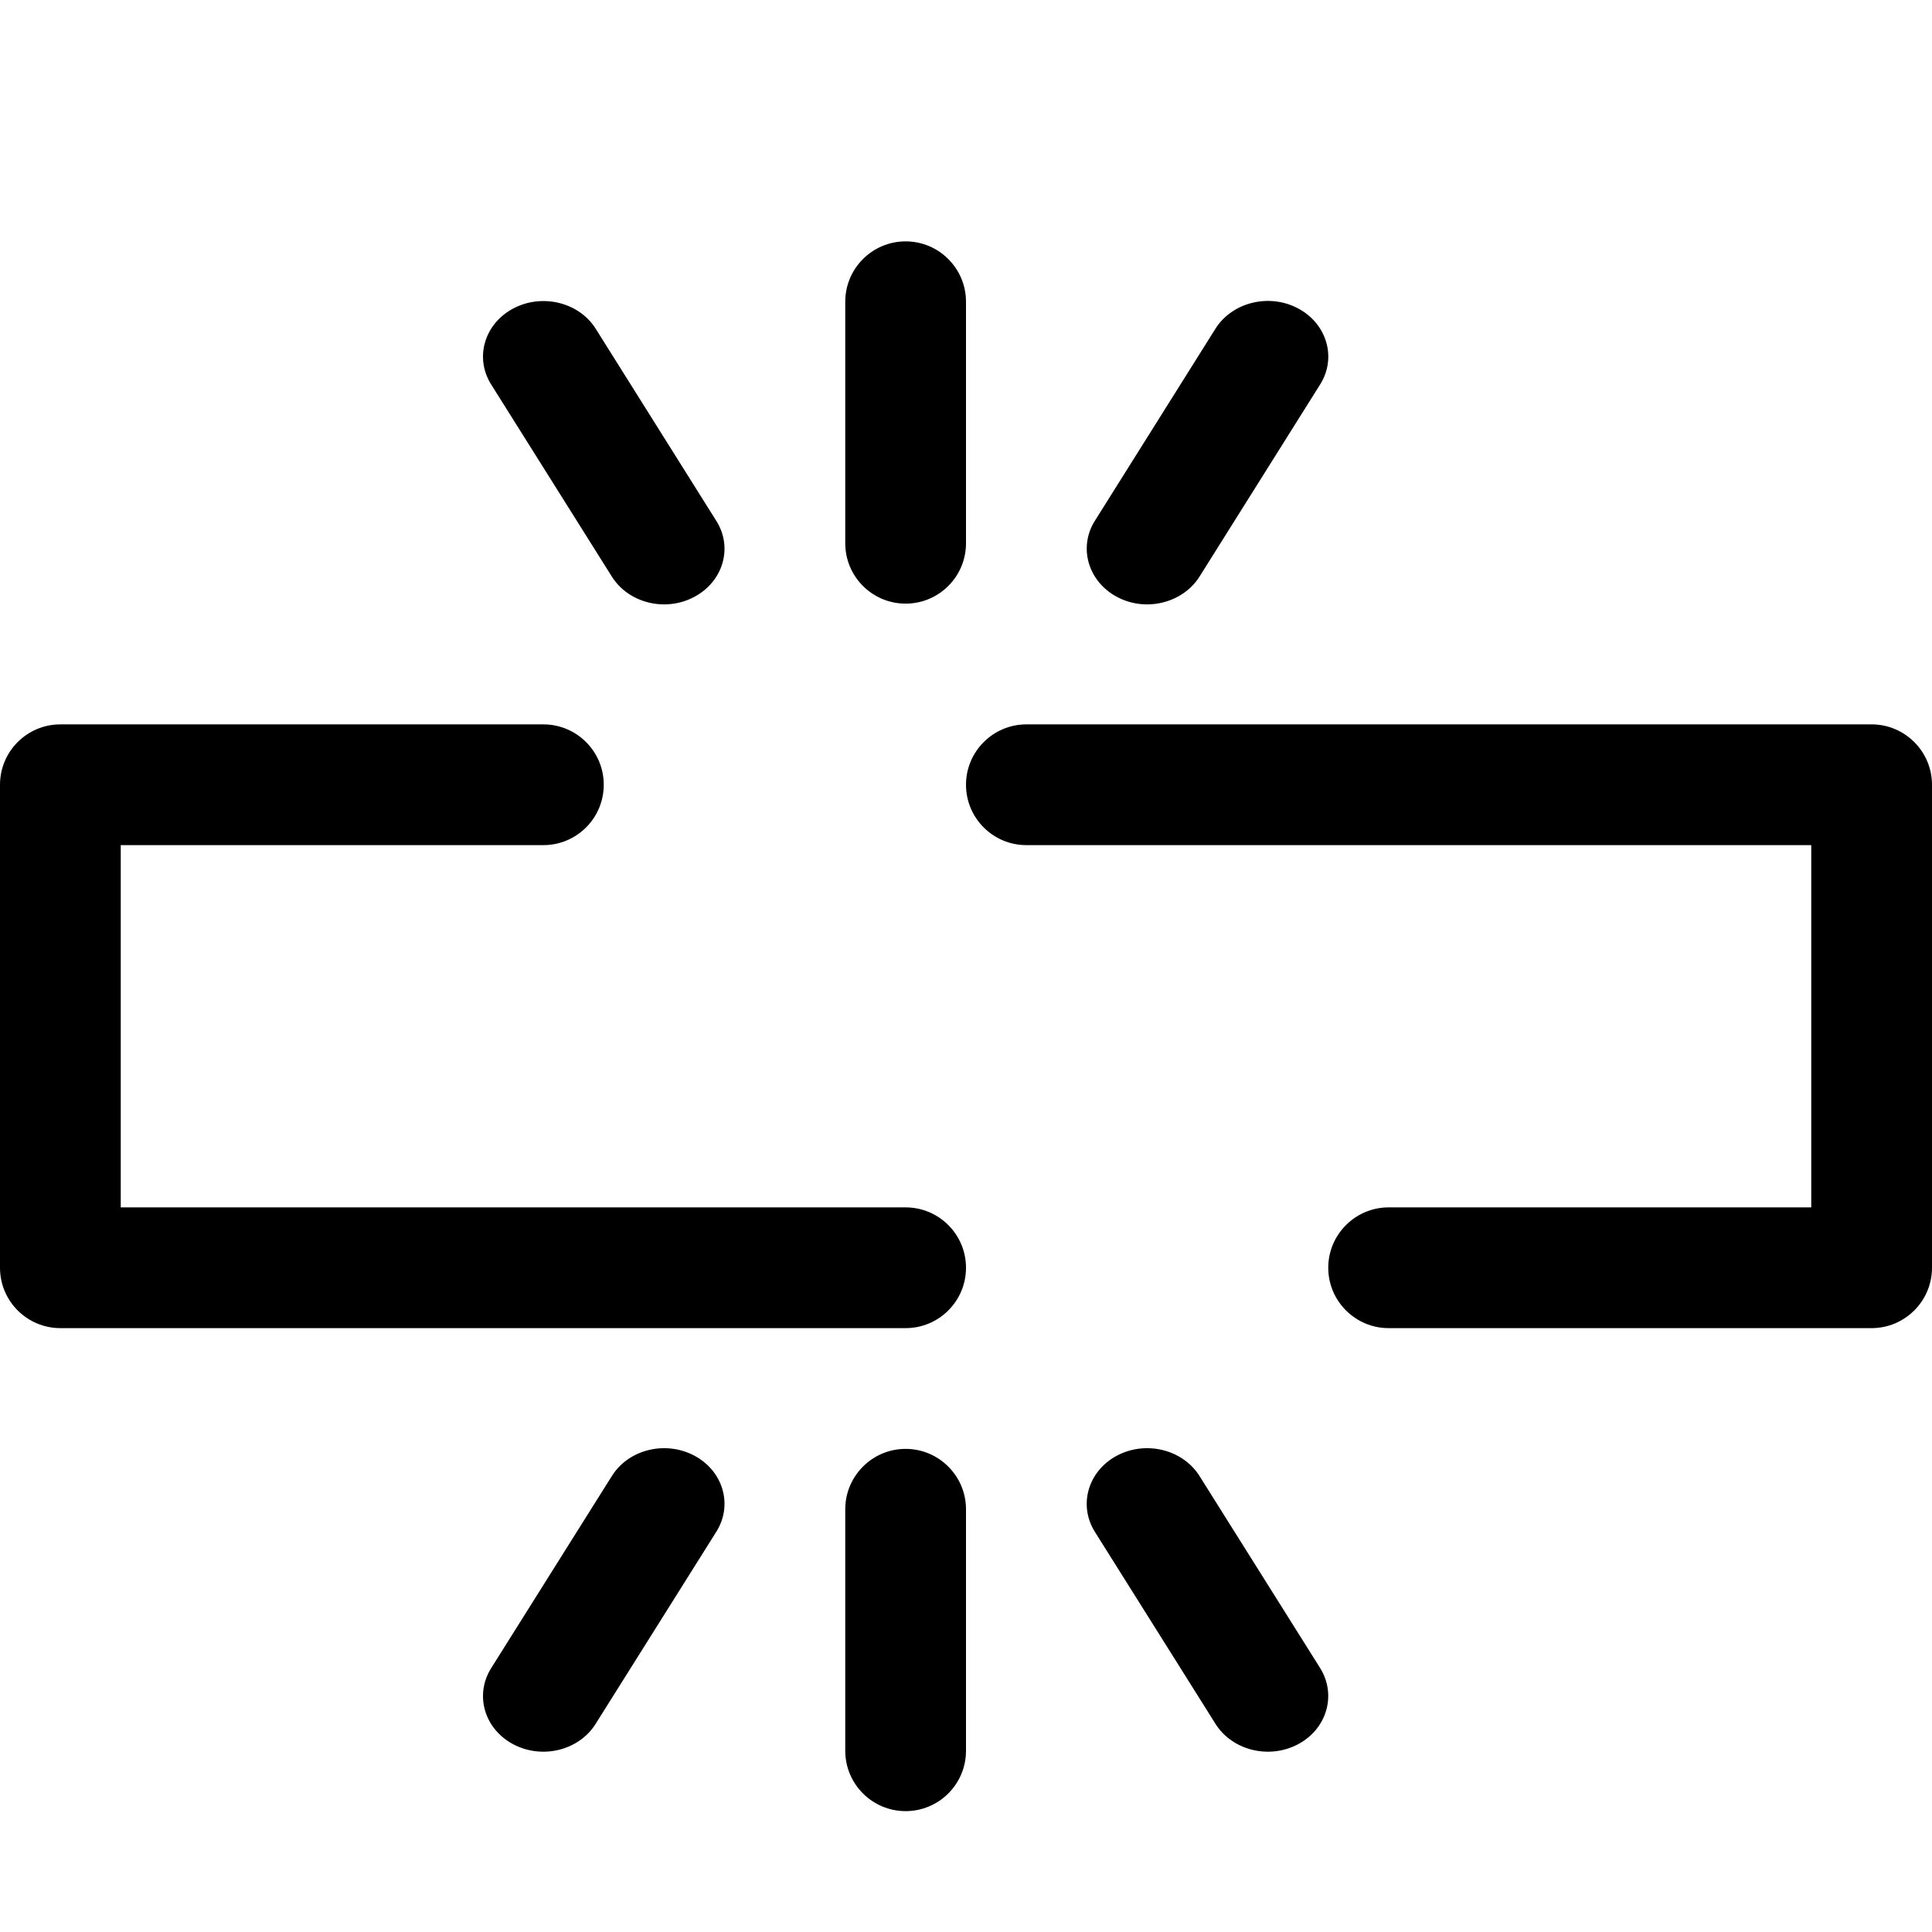 <?xml version="1.0" encoding="iso-8859-1"?>
<!-- Generator: Adobe Illustrator 16.0.0, SVG Export Plug-In . SVG Version: 6.00 Build 0)  -->
<!DOCTYPE svg PUBLIC "-//W3C//DTD SVG 1.1//EN" "http://www.w3.org/Graphics/SVG/1.1/DTD/svg11.dtd">
<svg version="1.1" xmlns="http://www.w3.org/2000/svg" xmlns:xlink="http://www.w3.org/1999/xlink" x="0px" y="0px" width="16px"
	 height="16px" viewBox="0 0 16 16" style="enable-background:new 0 0 16 16;" xml:space="preserve">
<g id="_x33_3-web_-_broken_link_chain_url" style="enable-background:new    ;">
	<path d="M9.25,4.943c0.238,0.128,0.545,0.052,0.684-0.168l1-1.593c0.137-0.22,0.055-0.501-0.184-0.628s-0.545-0.052-0.684,0.168
		l-1,1.593C8.929,4.535,9.012,4.816,9.25,4.943z M5.067,4.775c0.138,0.22,0.444,0.296,0.683,0.168
		c0.239-0.127,0.321-0.408,0.183-0.628l-1-1.593C4.795,2.503,4.489,2.428,4.25,2.555C4.011,2.682,3.929,2.963,4.067,3.183
		L5.067,4.775z M5.75,12.055c-0.239-0.127-0.545-0.052-0.683,0.169l-1,1.592c-0.138,0.221-0.056,0.502,0.183,0.629
		c0.239,0.127,0.545,0.052,0.683-0.169l1-1.592C6.071,12.463,5.989,12.182,5.75,12.055z M7.5,4.999c0.276,0,0.5-0.224,0.5-0.5v-2
		c0-0.276-0.224-0.5-0.5-0.5c-0.276,0-0.5,0.224-0.5,0.5v2C7,4.775,7.224,4.999,7.5,4.999z M7.5,11.999c-0.276,0-0.5,0.225-0.5,0.5
		v2c0,0.276,0.224,0.5,0.5,0.5c0.276,0,0.5-0.224,0.5-0.5v-2C8,12.224,7.776,11.999,7.5,11.999z M15.5,5.999h-7
		c-0.275,0-0.5,0.224-0.5,0.5s0.224,0.5,0.5,0.5H15v3h-3.5c-0.275,0-0.5,0.224-0.5,0.5s0.225,0.5,0.5,0.5h4
		c0.275,0,0.5-0.224,0.5-0.5v-4C16,6.223,15.775,5.999,15.5,5.999z M9.934,12.224c-0.139-0.221-0.445-0.296-0.684-0.169
		s-0.321,0.408-0.184,0.629l1,1.592c0.139,0.221,0.445,0.296,0.684,0.169s0.32-0.408,0.184-0.629L9.934,12.224z M7.5,9.999H1v-3h3.5
		c0.276,0,0.5-0.224,0.5-0.5s-0.224-0.5-0.5-0.5h-4c-0.276,0-0.5,0.224-0.5,0.5v4c0,0.276,0.224,0.5,0.5,0.5h7
		c0.276,0,0.5-0.224,0.5-0.5S7.776,9.999,7.5,9.999z"/>
</g>
<g id="Layer_1">
</g>
</svg>
